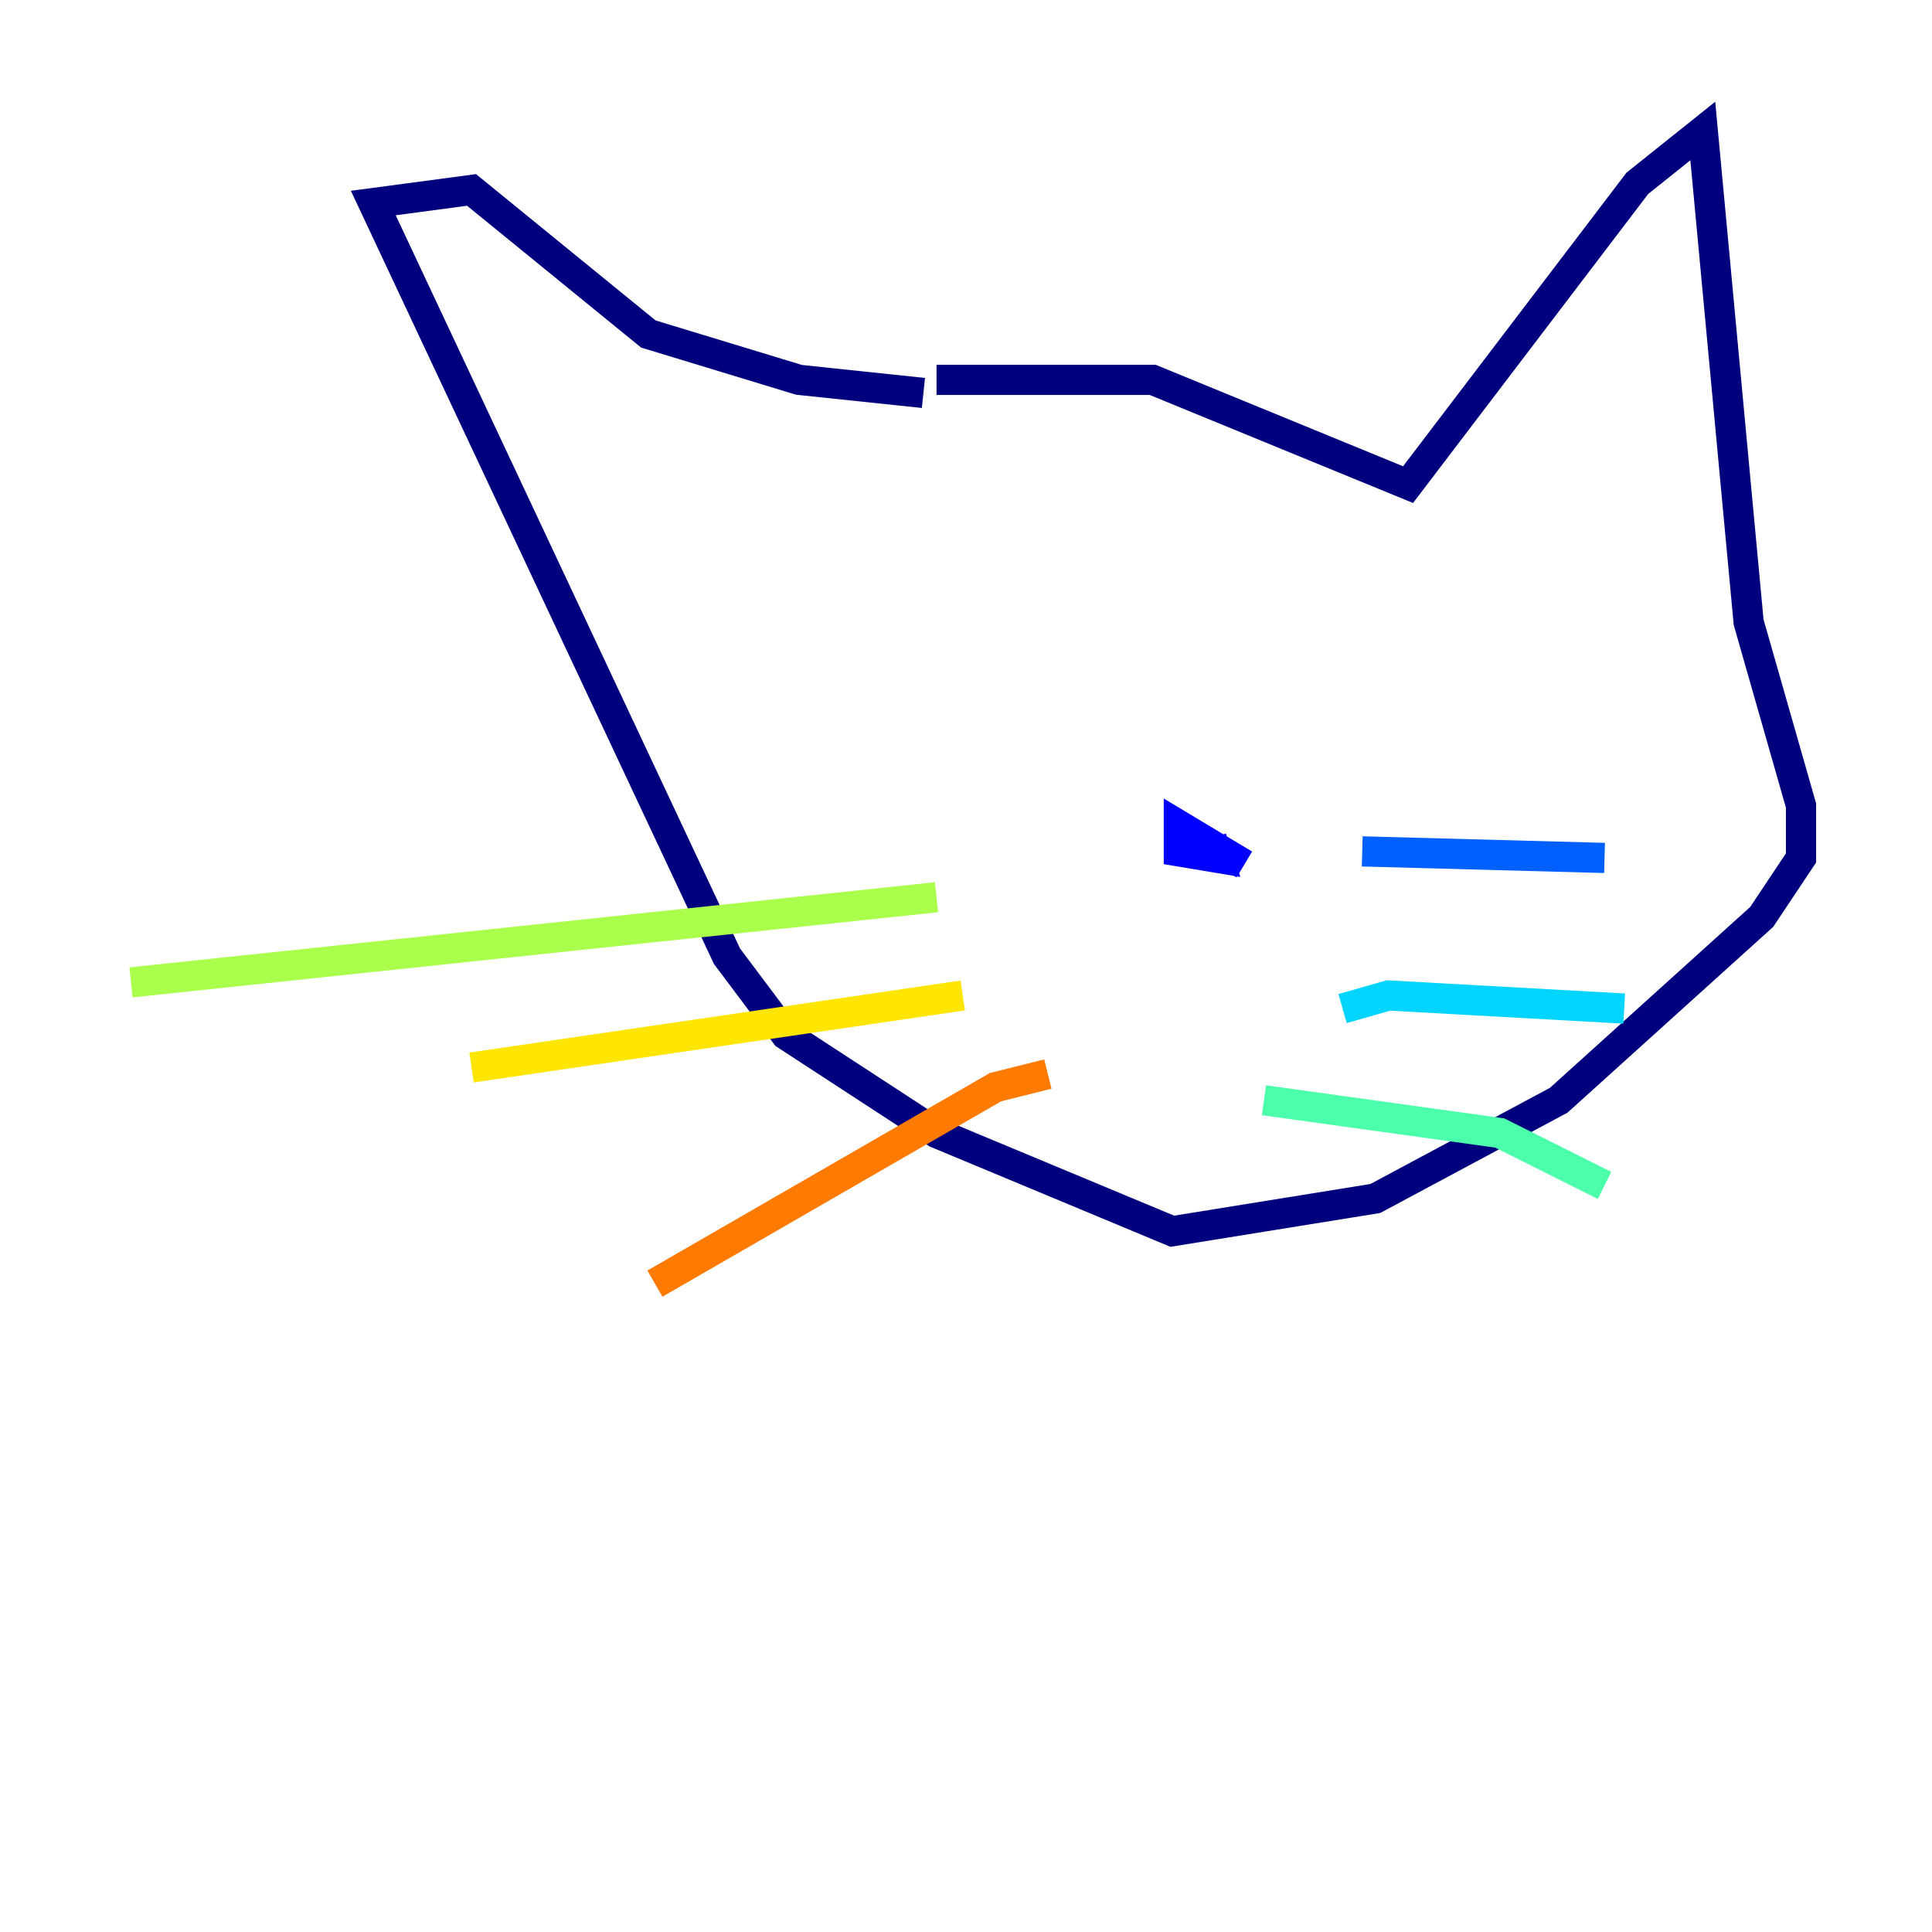 <?xml version="1.0" encoding="utf-8" ?>
<svg baseProfile="tiny" height="128" version="1.2" viewBox="0,0,128,128" width="128" xmlns="http://www.w3.org/2000/svg" xmlns:ev="http://www.w3.org/2001/xml-events" xmlns:xlink="http://www.w3.org/1999/xlink"><defs /><polyline fill="none" points="62.047,25.166 76.366,25.166 93.288,32.108 108.475,12.149 112.814,8.678 115.851,41.22 119.322,53.37 119.322,56.841 116.719,60.746 103.268,72.895 91.119,79.403 77.668,81.573 62.047,75.064 52.068,68.556 48.163,63.349 24.732,13.451 31.241,12.583 42.956,22.129 52.936,25.166 61.18,26.034" stroke="#00007f" stroke-width="2" /><polyline fill="none" points="82.441,57.275 78.102,54.671 78.102,56.407 80.705,56.841 80.271,55.539" stroke="#0000fe" stroke-width="2" /><polyline fill="none" points="90.251,56.407 106.305,56.841" stroke="#0060ff" stroke-width="2" /><polyline fill="none" points="88.949,66.82 91.986,65.953 107.607,66.82" stroke="#00d4ff" stroke-width="2" /><polyline fill="none" points="83.742,72.895 99.363,75.064 106.305,78.536" stroke="#4cffaa" stroke-width="2" /><polyline fill="none" points="62.047,59.444 8.678,65.085" stroke="#aaff4c" stroke-width="2" /><polyline fill="none" points="63.783,65.953 31.241,70.725" stroke="#ffe500" stroke-width="2" /><polyline fill="none" points="69.424,71.159 65.953,72.027 43.39,85.044" stroke="#ff7a00" stroke-width="2" /><polyline fill="none" points="68.122,45.125 68.122,45.125" stroke="#fe1200" stroke-width="2" /><polyline fill="none" points="91.119,42.088 91.119,42.088" stroke="#7f0000" stroke-width="2" /></svg>